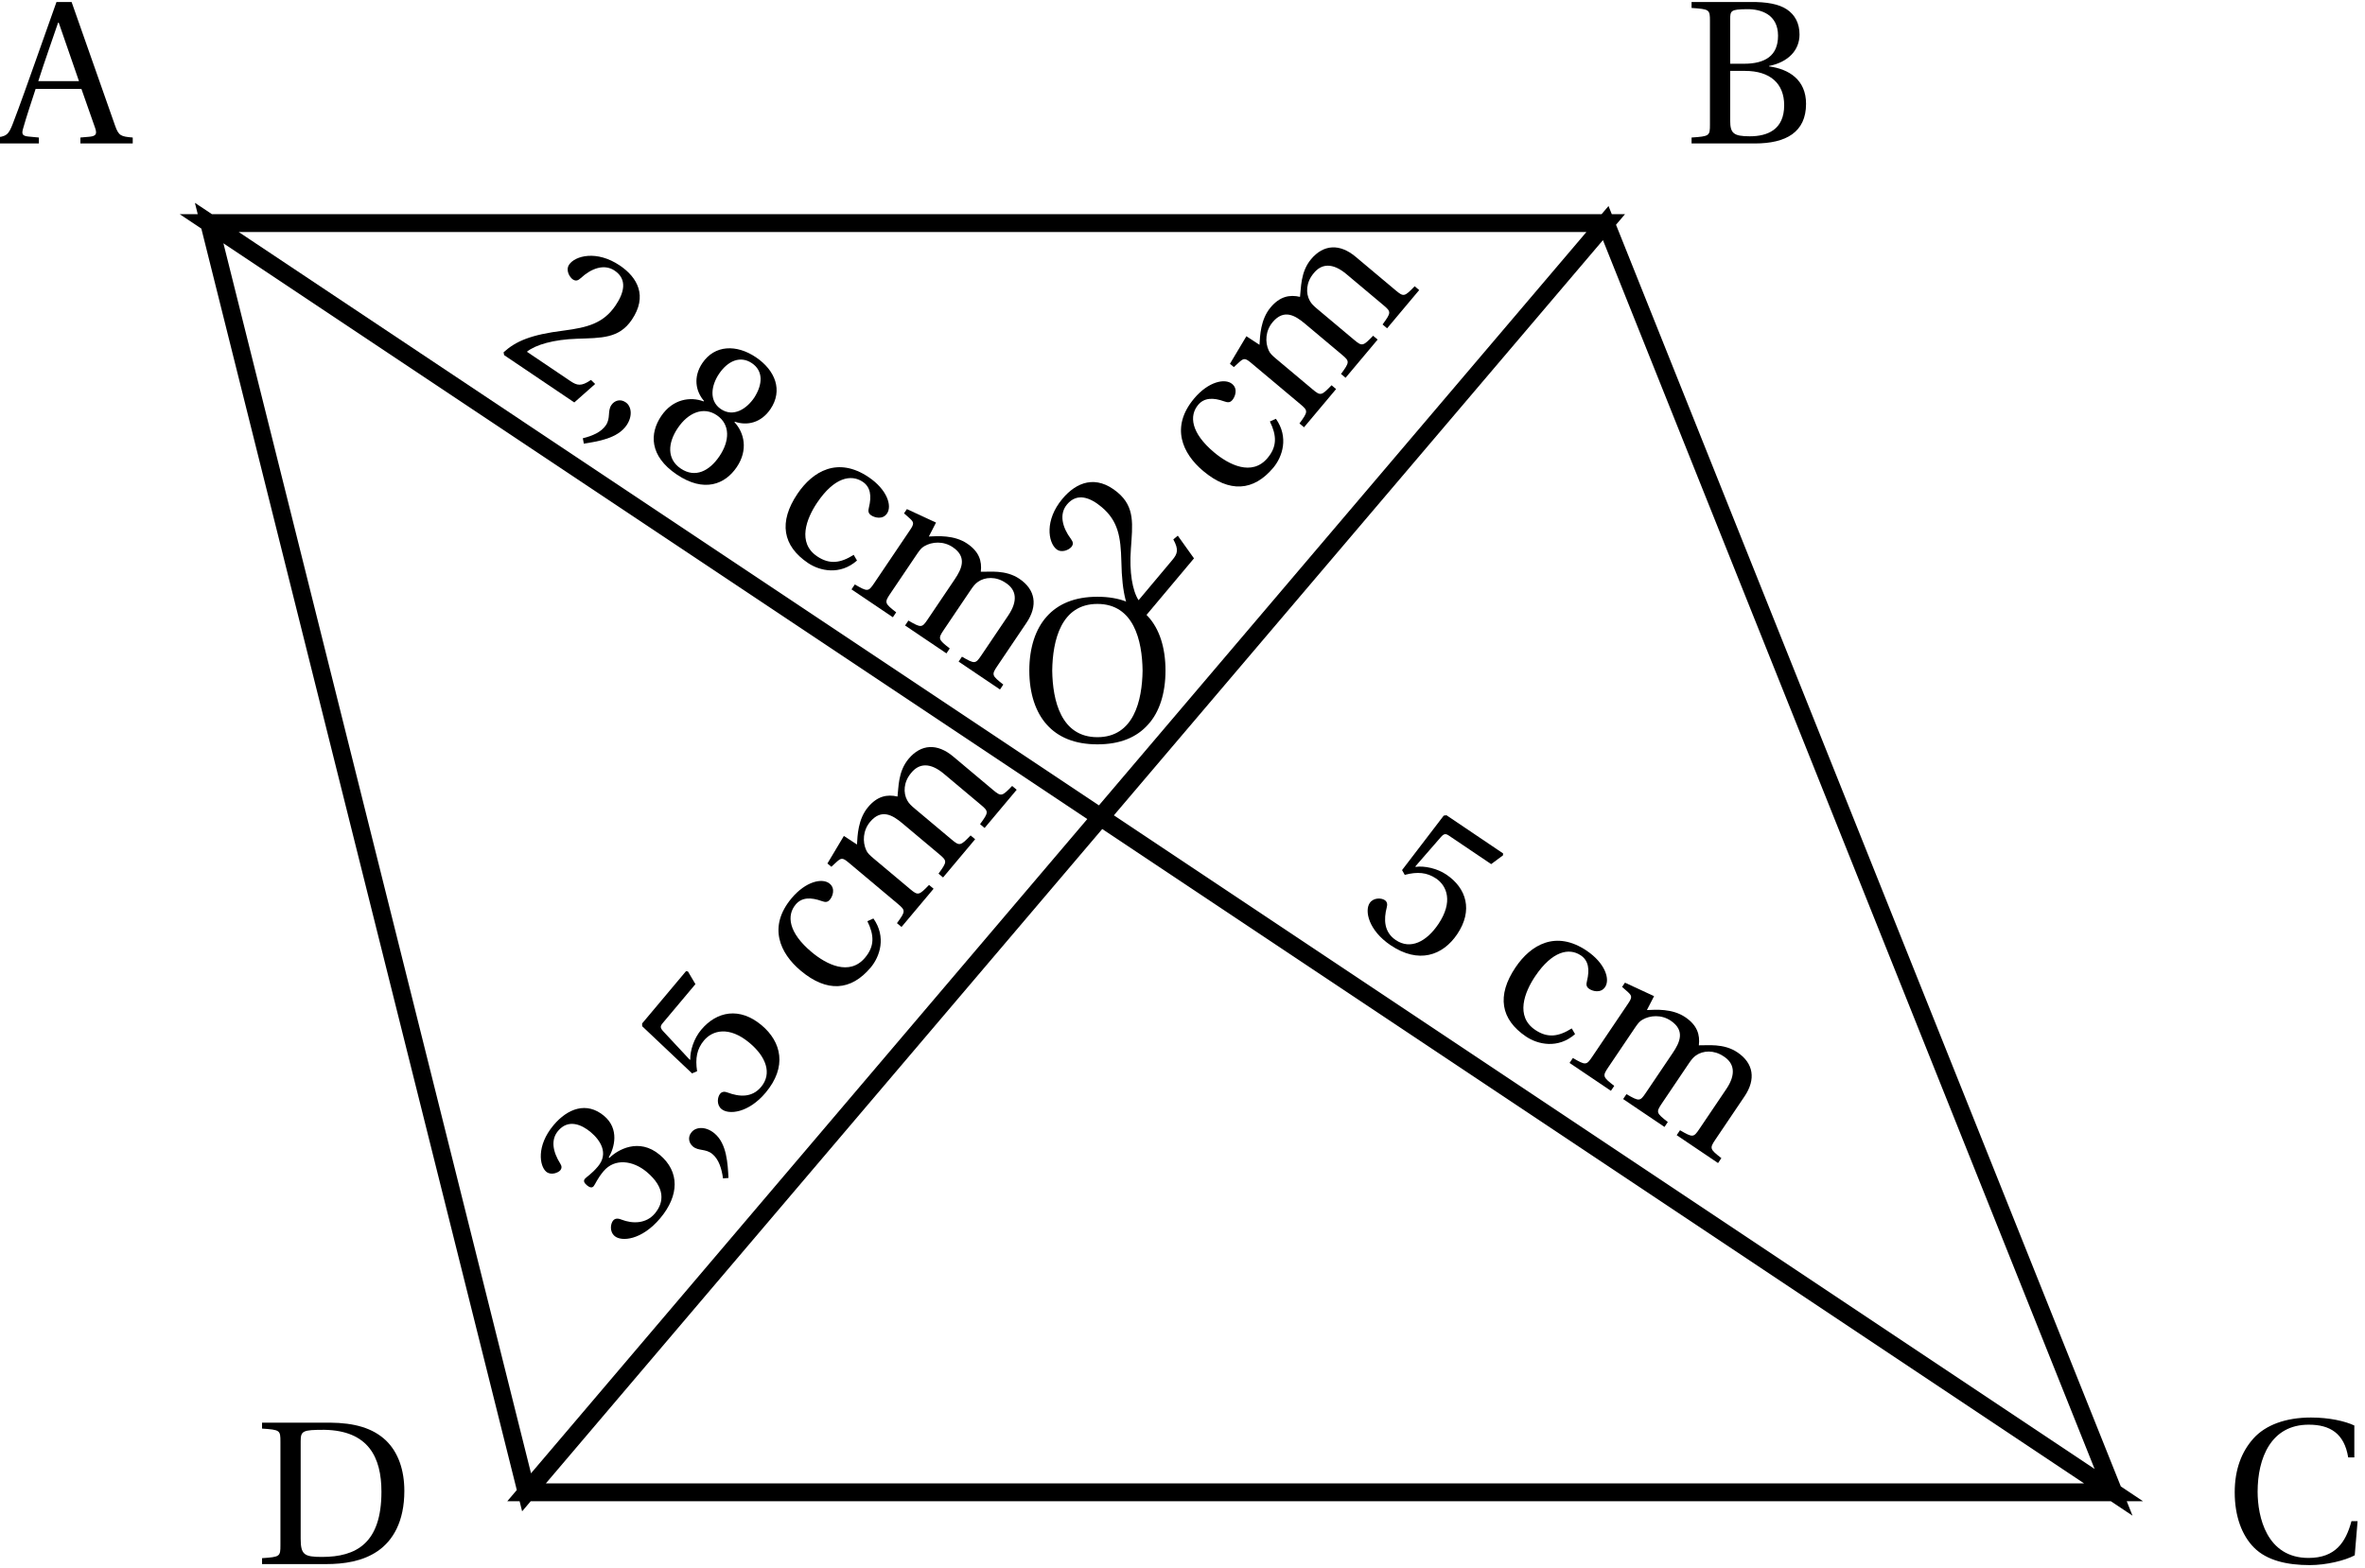 <?xml version='1.0' encoding='UTF-8'?>
<!-- This file was generated by dvisvgm 2.6 -->
<svg height='158.546pt' version='1.1' viewBox='91.976 31.086 239.132 158.546' width='239.132pt' xmlns='http://www.w3.org/2000/svg' xmlns:xlink='http://www.w3.org/1999/xlink'>
<defs>
<path d='M0.639 1.288C1.096 0.858 1.762 0.256 1.762 -0.466C1.762 -0.968 1.461 -1.297 1.141 -1.288C0.858 -1.288 0.694 -1.068 0.694 -0.831C0.694 -0.502 0.995 -0.338 0.995 0.055C0.995 0.429 0.758 0.794 0.466 1.114L0.639 1.288Z' id='g1-44'/>
<path d='M4.429 -1.205L4.173 -1.251C3.981 -0.758 3.799 -0.694 3.433 -0.694H1.096C1.242 -1.169 1.781 -1.817 2.63 -2.429C3.506 -3.068 4.182 -3.479 4.182 -4.502C4.182 -5.771 3.342 -6.209 2.383 -6.209C1.132 -6.209 0.484 -5.451 0.484 -4.977C0.484 -4.666 0.831 -4.52 0.986 -4.52C1.151 -4.52 1.214 -4.611 1.251 -4.767C1.397 -5.388 1.753 -5.89 2.319 -5.89C3.022 -5.89 3.223 -5.296 3.223 -4.63C3.223 -3.653 2.73 -3.105 1.936 -2.402C0.813 -1.424 0.42 -0.804 0.247 -0.091L0.338 0H4.118L4.429 -1.205Z' id='g1-50'/>
<path d='M1.187 -3.342C1.187 -3.187 1.233 -3.086 1.351 -3.086C1.461 -3.086 1.708 -3.178 2.146 -3.178C2.922 -3.178 3.36 -2.475 3.36 -1.68C3.36 -0.594 2.822 -0.21 2.173 -0.21C1.571 -0.21 1.178 -0.667 1.004 -1.178C0.95 -1.351 0.858 -1.434 0.731 -1.434C0.566 -1.434 0.247 -1.26 0.247 -0.931C0.247 -0.539 0.877 0.11 2.164 0.11C3.488 0.11 4.319 -0.557 4.319 -1.726C4.319 -2.949 3.269 -3.315 2.767 -3.36V-3.397C3.26 -3.479 4.054 -3.844 4.054 -4.748C4.054 -5.762 3.26 -6.209 2.283 -6.209C1.078 -6.209 0.484 -5.515 0.484 -5.123C0.484 -4.84 0.804 -4.684 0.931 -4.684C1.05 -4.684 1.123 -4.748 1.16 -4.867C1.361 -5.488 1.708 -5.89 2.219 -5.89C2.94 -5.89 3.114 -5.251 3.114 -4.739C3.114 -4.191 2.922 -3.506 2.146 -3.506C1.708 -3.506 1.461 -3.598 1.351 -3.598C1.233 -3.598 1.187 -3.506 1.187 -3.342Z' id='g1-51'/>
<path d='M3.89 -5.406L4.109 -6.027L4.063 -6.1H1.014L0.922 -6.018L0.74 -2.959L0.959 -2.849C1.342 -3.287 1.717 -3.497 2.21 -3.497C2.794 -3.497 3.433 -3.068 3.433 -1.863C3.433 -0.922 3.05 -0.21 2.255 -0.21C1.616 -0.21 1.288 -0.676 1.105 -1.196C1.059 -1.333 0.977 -1.415 0.849 -1.415C0.667 -1.415 0.365 -1.233 0.365 -0.931C0.365 -0.511 1.004 0.11 2.192 0.11C3.698 0.11 4.383 -0.804 4.383 -1.963C4.383 -3.242 3.58 -3.899 2.493 -3.899C1.991 -3.899 1.452 -3.68 1.16 -3.415L1.141 -3.433L1.351 -5.141C1.379 -5.369 1.443 -5.406 1.616 -5.406H3.89Z' id='g1-53'/>
<path d='M2.42 -3.086C3.15 -3.086 3.543 -2.465 3.543 -1.635C3.543 -0.831 3.196 -0.21 2.42 -0.21C1.662 -0.21 1.297 -0.831 1.297 -1.635C1.297 -2.465 1.698 -3.086 2.42 -3.086ZM2.42 0.11C3.899 0.11 4.456 -0.74 4.456 -1.662C4.456 -2.593 3.872 -3.123 3.251 -3.269V-3.296C3.808 -3.443 4.255 -3.908 4.255 -4.657C4.255 -5.652 3.479 -6.209 2.42 -6.209C1.379 -6.209 0.584 -5.643 0.584 -4.657C0.584 -3.908 1.041 -3.443 1.589 -3.296V-3.269C0.977 -3.123 0.384 -2.593 0.384 -1.662C0.384 -0.74 0.931 0.11 2.42 0.11ZM2.42 -3.415C1.762 -3.415 1.47 -4.054 1.47 -4.675C1.47 -5.378 1.799 -5.89 2.42 -5.89S3.351 -5.378 3.369 -4.675C3.369 -4.054 3.086 -3.415 2.42 -3.415Z' id='g1-56'/>
<path d='M5.935 0V-0.265C5.406 -0.31 5.305 -0.338 5.141 -0.813L3.205 -6.319H2.529L1.571 -3.616C1.288 -2.822 0.904 -1.726 0.584 -0.895C0.393 -0.402 0.31 -0.292 -0.265 -0.265V0H1.744V-0.265L1.269 -0.31C0.995 -0.338 0.968 -0.429 1.041 -0.676C1.196 -1.224 1.388 -1.79 1.598 -2.438H3.643L4.255 -0.694C4.347 -0.429 4.301 -0.329 4.009 -0.301L3.598 -0.265V0H5.935ZM3.534 -2.785H1.717C2.009 -3.698 2.329 -4.593 2.602 -5.397H2.63L3.534 -2.785Z' id='g1-65'/>
<path d='M3.15 0C4.538 0 5.433 -0.502 5.433 -1.771C5.433 -2.849 4.666 -3.324 3.78 -3.443V-3.461C4.639 -3.634 5.141 -4.164 5.141 -4.867C5.141 -5.369 4.94 -5.744 4.575 -5.99C4.219 -6.228 3.671 -6.328 2.959 -6.319H0.32V-6.054C1.123 -5.999 1.141 -5.981 1.141 -5.47V-0.849C1.141 -0.338 1.123 -0.32 0.32 -0.265V0H3.15ZM2.045 -3.242H2.703C3.835 -3.242 4.456 -2.675 4.456 -1.708C4.456 -0.612 3.707 -0.32 2.922 -0.32C2.192 -0.32 2.045 -0.457 2.045 -1.023V-3.242ZM2.045 -5.543C2.045 -5.935 2.073 -5.99 2.785 -5.999C3.443 -6.008 4.182 -5.753 4.182 -4.812C4.182 -3.917 3.607 -3.561 2.657 -3.561H2.045V-5.543Z' id='g1-66'/>
<path d='M5.78 -6.1C5.369 -6.292 4.675 -6.456 3.844 -6.456C2.721 -6.456 1.817 -6.127 1.269 -5.515C0.749 -4.931 0.438 -4.146 0.438 -3.114C0.438 -2.045 0.758 -1.187 1.306 -0.639C1.872 -0.073 2.767 0.137 3.79 0.137C4.52 0.137 5.36 -0.064 5.798 -0.301L5.926 -1.826H5.652C5.397 -0.877 4.931 -0.183 3.735 -0.183C1.854 -0.183 1.461 -2.036 1.461 -3.141C1.461 -4.639 2.055 -6.145 3.753 -6.136C4.684 -6.136 5.333 -5.753 5.506 -4.675H5.78V-6.1Z' id='g1-67'/>
<path d='M2.045 -5.479C2.045 -5.954 2.128 -5.999 3.105 -5.999C5.068 -5.963 5.652 -4.776 5.652 -3.233C5.652 -0.931 4.529 -0.32 2.995 -0.32C2.201 -0.32 2.045 -0.42 2.045 -1.141V-5.479ZM0.32 -6.319V-6.054C1.123 -5.999 1.141 -5.981 1.141 -5.47V-0.849C1.141 -0.338 1.123 -0.32 0.32 -0.265V0H3.169C3.981 0 4.812 -0.119 5.488 -0.584S6.675 -1.899 6.675 -3.269C6.675 -4.191 6.41 -4.986 5.853 -5.524C5.26 -6.082 4.447 -6.31 3.351 -6.319H0.32Z' id='g1-68'/>
<path d='M3.479 -6.136C5.104 -6.136 5.479 -4.502 5.497 -3.159C5.479 -1.817 5.104 -0.183 3.479 -0.183S1.479 -1.817 1.461 -3.159C1.479 -4.502 1.854 -6.136 3.479 -6.136ZM3.479 -6.456C2.475 -6.456 1.726 -6.145 1.214 -5.57C0.721 -5.022 0.438 -4.191 0.438 -3.159C0.438 -2.137 0.721 -1.297 1.214 -0.749C1.726 -0.173 2.475 0.137 3.479 0.137C4.493 0.137 5.232 -0.173 5.744 -0.749C6.246 -1.297 6.52 -2.137 6.52 -3.159C6.52 -4.191 6.246 -5.022 5.744 -5.57C5.232 -6.145 4.493 -6.456 3.479 -6.456Z' id='g1-79'/>
<path d='M2.739 -0.365C1.653 -0.365 1.397 -1.498 1.397 -2.356C1.397 -3.716 1.936 -4.264 2.566 -4.264C2.986 -4.264 3.251 -3.963 3.433 -3.47C3.488 -3.324 3.543 -3.233 3.716 -3.233C3.899 -3.233 4.255 -3.351 4.255 -3.698C4.255 -4.118 3.653 -4.584 2.666 -4.584C1.004 -4.584 0.447 -3.406 0.447 -2.192C0.447 -0.667 1.196 0.11 2.566 0.11C3.205 0.11 4.063 -0.228 4.319 -1.205L4.054 -1.333C3.771 -0.694 3.406 -0.365 2.739 -0.365Z' id='g1-99'/>
<path d='M0.338 -4.356V-4.127L0.685 -4.082C0.922 -4.045 0.977 -4 0.977 -3.671V-0.794C0.977 -0.329 0.95 -0.31 0.292 -0.265V0H2.52V-0.265C1.872 -0.31 1.835 -0.329 1.835 -0.794V-2.931C1.835 -3.159 1.845 -3.287 1.908 -3.415C2.082 -3.78 2.484 -4.091 2.986 -4.091C3.771 -4.091 3.863 -3.516 3.863 -2.949V-0.794C3.863 -0.329 3.835 -0.31 3.178 -0.265V0H5.406V-0.265C4.757 -0.31 4.721 -0.329 4.721 -0.794V-2.931C4.721 -3.159 4.73 -3.287 4.785 -3.433C4.922 -3.799 5.314 -4.091 5.826 -4.091C6.401 -4.109 6.748 -3.744 6.748 -2.949V-0.794C6.748 -0.329 6.721 -0.31 6.063 -0.265V0H8.291V-0.265C7.643 -0.31 7.606 -0.329 7.606 -0.794V-3.132C7.606 -4.054 7.113 -4.584 6.246 -4.584C5.497 -4.584 4.958 -4.082 4.639 -3.881C4.42 -4.31 4.073 -4.584 3.433 -4.584C2.73 -4.584 2.155 -4.127 1.835 -3.89L1.753 -4.584L0.338 -4.356Z' id='g1-109'/>
</defs>
<g id='page1'>
<path d='M199.777 117.836L145.219 182.023H305.684L113.125 53.648H254.336L145.219 182.023L113.125 53.648L305.684 182.023L254.336 53.648Z' fill='none' stroke='#000000' stroke-miterlimit='10' stroke-width='1.805'/>
<g transform='matrix(2.264 0 0 2.264 -6.594 -431.189)'>
<use x='43.531' xlink:href='#g1-65' y='210.594'/>
</g>
<g transform='matrix(2.264 0 0 2.264 134.617 -431.189)'>
<use x='56.393' xlink:href='#g1-66' y='210.594'/>
</g>
<g transform='matrix(2.264 0 0 2.264 185.966 -302.815)'>
<use x='57.852' xlink:href='#g1-67' y='217.266'/>
</g>
<g transform='matrix(2.264 0 0 2.264 25.499 -302.815)'>
<use x='40.746' xlink:href='#g1-68' y='217.358'/>
</g>
<g transform='matrix(2.264 0 0 2.264 83.267 -367.002)'>
<use x='49.379' xlink:href='#g1-79' y='208.95'/>
</g>
<g transform='matrix(1.877 1.266 -1.266 1.877 342.759 -389.572)'>
<use x='39.262' xlink:href='#g1-50' y='216.539'/>
<use x='44.124' xlink:href='#g1-44' y='216.539'/>
<use x='46.554' xlink:href='#g1-56' y='216.539'/>
<use x='53.478' xlink:href='#g1-99' y='216.539'/>
<use x='58.021' xlink:href='#g1-109' y='216.539'/>
</g>
<g transform='matrix(1.877 1.266 -1.266 1.877 422.992 -338.222)'>
<use x='42.908' xlink:href='#g1-53' y='217.159'/>
<use x='49.832' xlink:href='#g1-99' y='217.159'/>
<use x='54.375' xlink:href='#g1-109' y='217.159'/>
</g>
<g transform='matrix(1.456 -1.735 1.735 1.456 -277.469 -89.265)'>
<use x='39.262' xlink:href='#g1-51' y='216.539'/>
<use x='44.124' xlink:href='#g1-44' y='216.539'/>
<use x='46.554' xlink:href='#g1-53' y='216.539'/>
<use x='53.478' xlink:href='#g1-99' y='216.539'/>
<use x='58.021' xlink:href='#g1-109' y='216.539'/>
</g>
<g transform='matrix(1.456 -1.735 1.735 1.456 -232.537 -147.033)'>
<use x='42.908' xlink:href='#g1-50' y='217.159'/>
<use x='49.832' xlink:href='#g1-99' y='217.159'/>
<use x='54.375' xlink:href='#g1-109' y='217.159'/>
</g>
</g>
</svg>